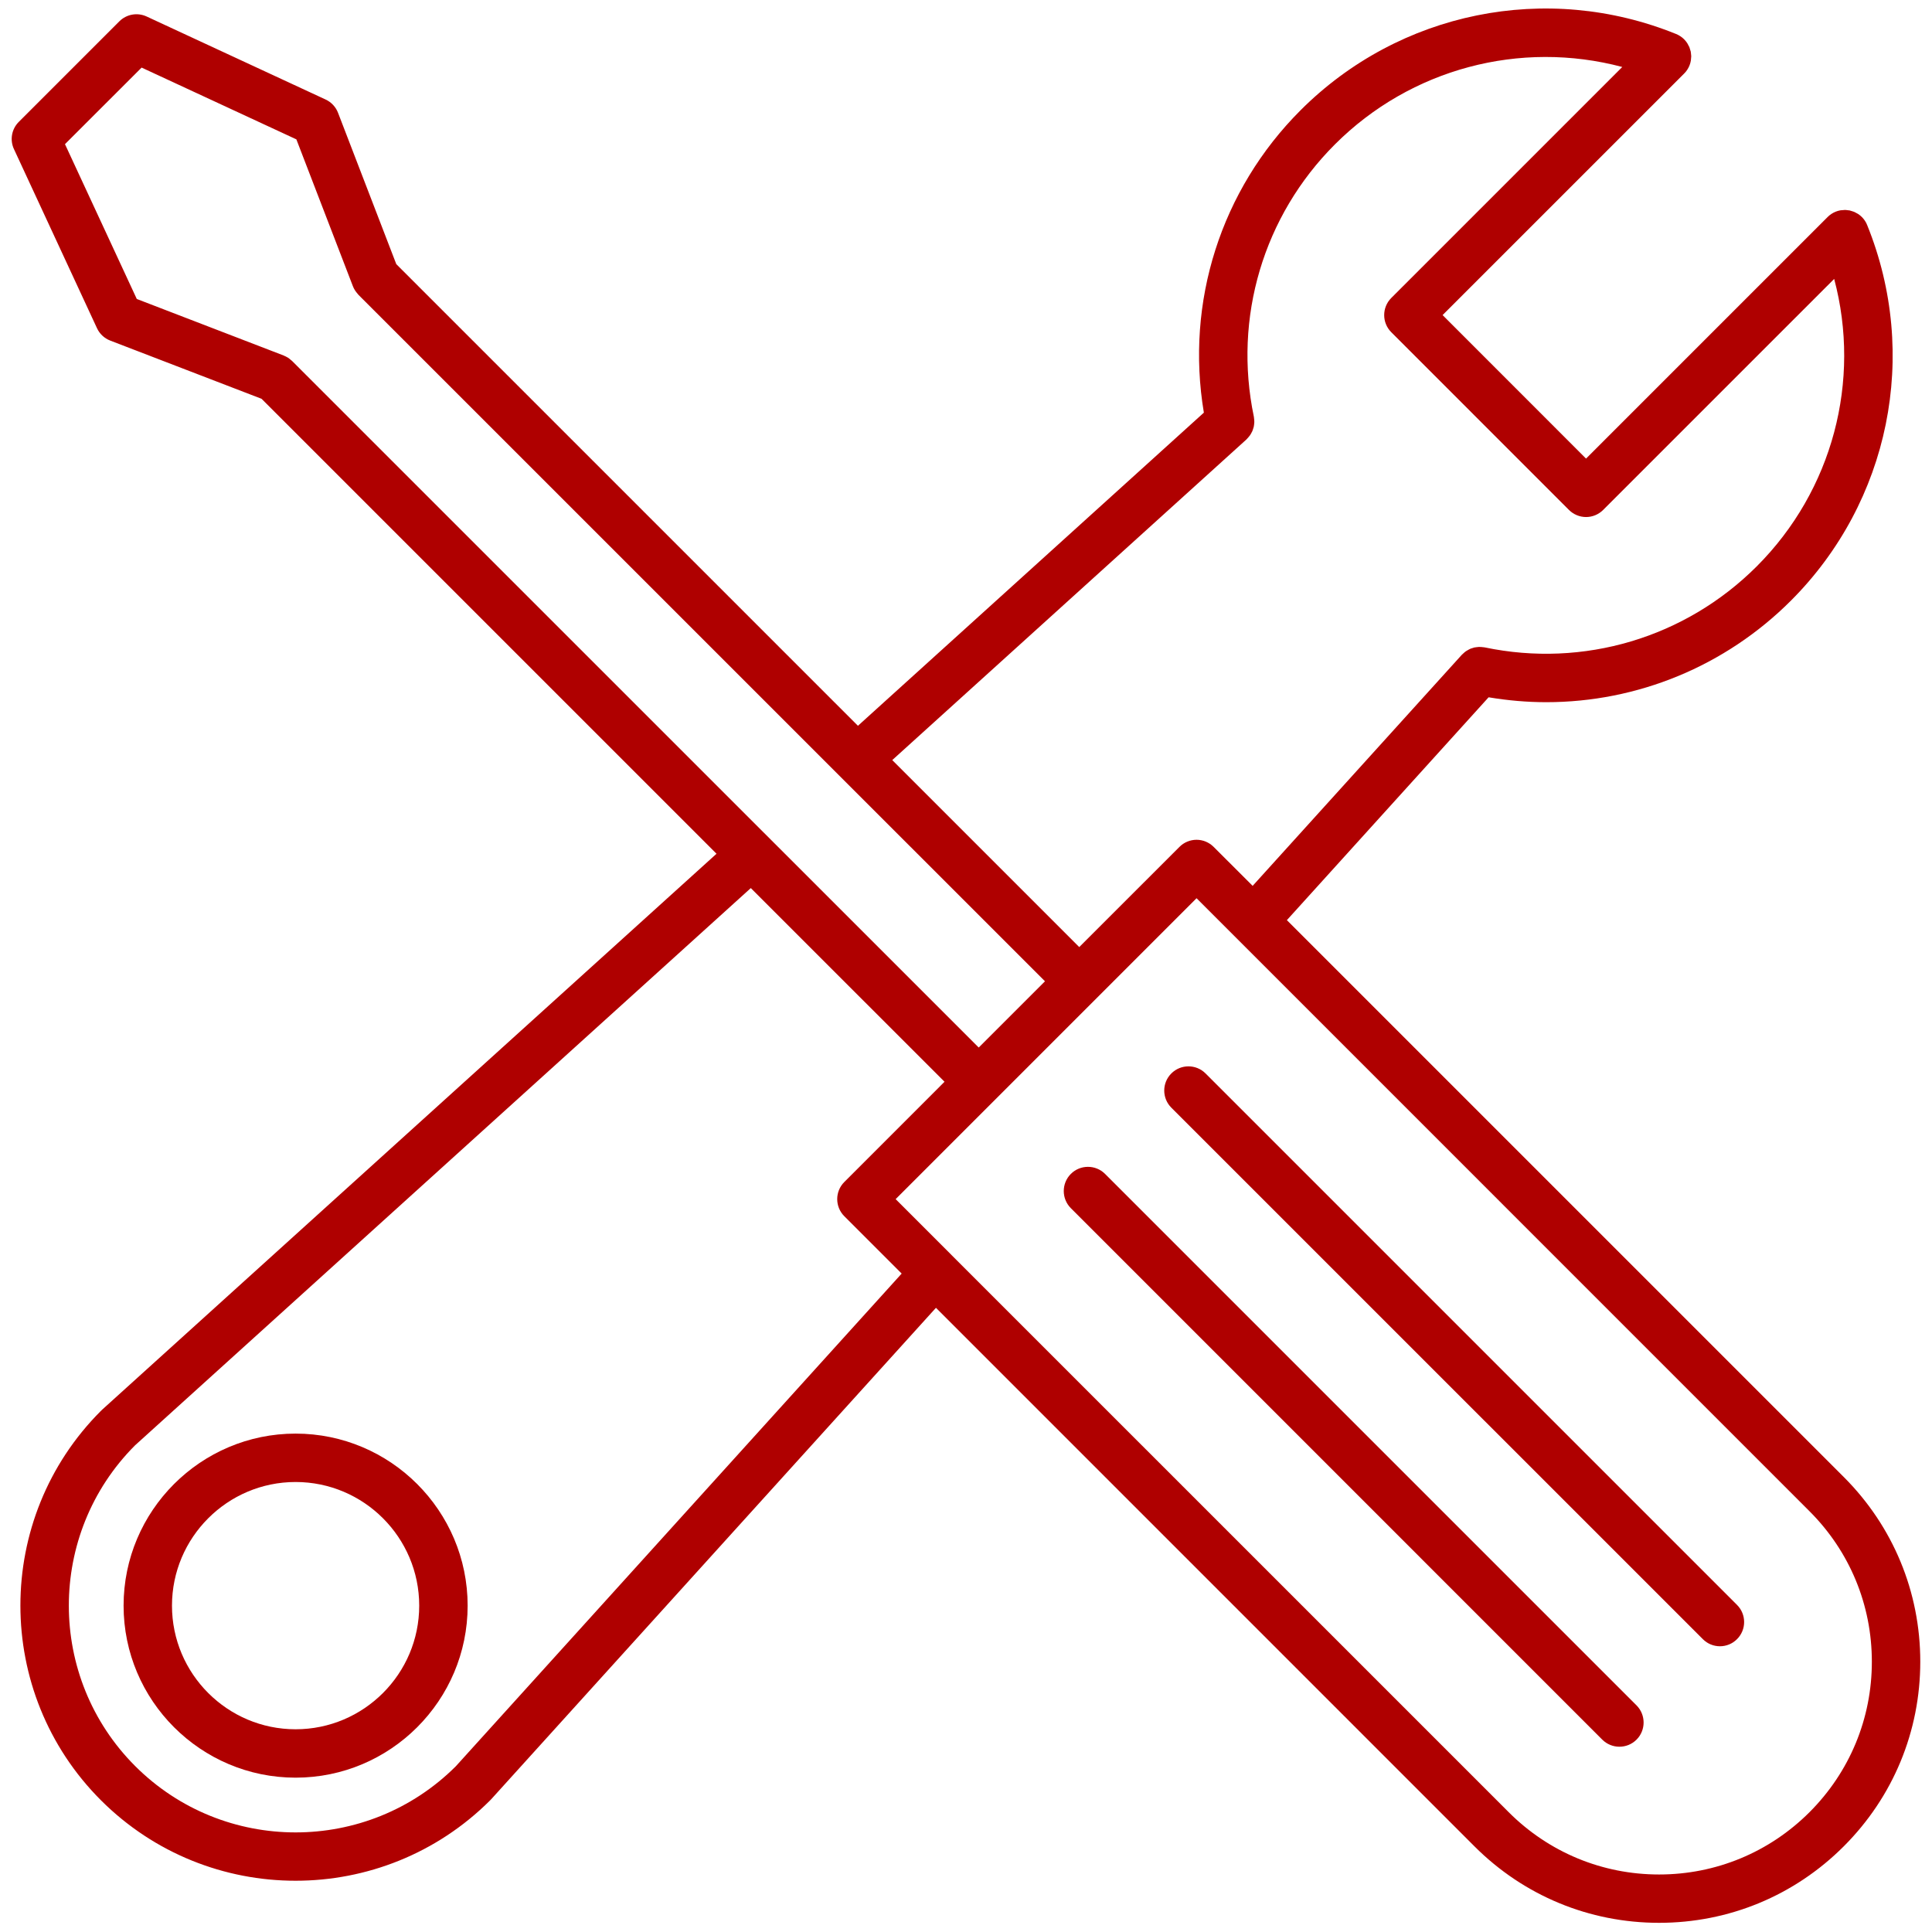 <?xml version="1.0" encoding="UTF-8"?>
<svg width="60px" height="60px" viewBox="0 0 60 60" version="1.1" xmlns="http://www.w3.org/2000/svg" xmlns:xlink="http://www.w3.org/1999/xlink">
    <!-- Generator: sketchtool 48.2 (47327) - http://www.bohemiancoding.com/sketch -->
    <title>9837402C-BC31-4F23-8271-E87414A3E929</title>
    <desc>Created with sketchtool.</desc>
    <defs></defs>
    <g id="Home" stroke="none" stroke-width="1" fill="none" fill-rule="evenodd" transform="translate(-984, -192)">
        <g id="Group-3" transform="translate(171, 150)" fill="#AF0000" fill-rule="nonzero">
            <g id="Tool-Services" transform="translate(813, 42)">
                <path d="M9.18,44.522 C6.234,44.522 3.838,46.919 3.838,49.865 C3.838,52.81 6.235,55.207 9.18,55.207 C12.126,55.207 14.523,52.81 14.523,49.865 C14.523,46.919 12.126,44.522 9.18,44.522 Z M9.18,53.704 C7.063,53.704 5.341,51.982 5.341,49.865 C5.341,47.747 7.064,46.025 9.18,46.025 C11.297,46.025 13.019,47.747 13.019,49.865 C13.019,51.982 11.297,53.704 9.18,53.704 Z" id="Shape"></path>
                <path d="M57.262,45.872 L39.965,28.576 L46.23,21.655 C46.828,21.755 47.426,21.807 48.02,21.807 C50.845,21.807 53.577,20.696 55.62,18.652 C58.685,15.586 59.615,11.009 57.987,6.991 C57.969,6.944 57.946,6.899 57.917,6.856 C57.861,6.772 57.789,6.7 57.707,6.646 C57.689,6.634 57.668,6.625 57.65,6.615 C57.626,6.602 57.603,6.588 57.578,6.578 C57.557,6.569 57.534,6.563 57.511,6.556 C57.488,6.549 57.464,6.54 57.44,6.535 C57.419,6.532 57.398,6.531 57.378,6.528 C57.35,6.525 57.322,6.52 57.294,6.52 C57.273,6.52 57.252,6.524 57.23,6.526 C57.203,6.528 57.176,6.528 57.149,6.533 C57.053,6.551 56.96,6.588 56.875,6.644 C56.832,6.673 56.792,6.705 56.757,6.741 L49.256,14.242 L44.801,9.785 L52.302,2.285 C52.338,2.25 52.37,2.211 52.398,2.168 C52.454,2.083 52.492,1.99 52.509,1.893 C52.514,1.87 52.514,1.848 52.516,1.826 C52.518,1.8 52.523,1.774 52.523,1.748 C52.523,1.723 52.518,1.699 52.516,1.674 C52.513,1.651 52.512,1.627 52.508,1.603 C52.502,1.581 52.494,1.559 52.488,1.538 C52.48,1.513 52.475,1.488 52.465,1.464 C52.455,1.441 52.441,1.419 52.429,1.397 C52.418,1.377 52.41,1.355 52.396,1.336 C52.342,1.255 52.272,1.182 52.186,1.126 C52.145,1.098 52.098,1.074 52.053,1.056 C48.034,-0.573 43.456,0.357 40.391,3.423 C37.915,5.898 36.811,9.38 37.387,12.815 L26.644,22.54 L12.307,8.203 L10.498,3.503 C10.428,3.321 10.29,3.173 10.113,3.091 L4.553,0.512 C4.267,0.38 3.929,0.44 3.706,0.663 L0.584,3.785 C0.36,4.008 0.3,4.346 0.434,4.632 L3.012,10.192 C3.093,10.368 3.241,10.507 3.423,10.577 L8.123,12.385 L22.252,26.514 L3.16,43.79 C3.155,43.795 3.152,43.801 3.147,43.806 C3.143,43.809 3.138,43.812 3.134,43.816 C-0.2,47.15 -0.2,52.574 3.134,55.908 C4.801,57.574 6.99,58.408 9.179,58.408 C11.369,58.408 13.558,57.574 15.225,55.908 C15.23,55.903 15.232,55.898 15.237,55.894 C15.241,55.889 15.247,55.885 15.252,55.88 L29.067,40.615 L45.791,57.34 C47.322,58.872 49.358,59.715 51.524,59.715 C53.69,59.715 55.728,58.872 57.26,57.339 C58.792,55.807 59.636,53.771 59.636,51.605 C59.636,49.44 58.793,47.403 57.262,45.872 Z M38.708,13.649 C38.716,13.642 38.72,13.635 38.727,13.628 C38.742,13.613 38.757,13.596 38.771,13.579 C38.789,13.558 38.807,13.537 38.823,13.514 C38.834,13.498 38.843,13.481 38.853,13.464 C38.867,13.439 38.881,13.414 38.893,13.388 C38.901,13.37 38.907,13.351 38.913,13.331 C38.922,13.305 38.93,13.279 38.937,13.252 C38.941,13.231 38.944,13.209 38.947,13.187 C38.95,13.16 38.954,13.134 38.954,13.107 C38.954,13.086 38.952,13.064 38.951,13.043 C38.949,13.015 38.947,12.987 38.942,12.959 C38.94,12.952 38.941,12.944 38.939,12.937 C38.297,9.863 39.237,6.704 41.455,4.486 C43.815,2.126 47.215,1.239 50.381,2.08 L43.207,9.254 C42.914,9.548 42.914,10.024 43.207,10.317 L48.725,15.836 C48.866,15.977 49.058,16.057 49.257,16.057 C49.456,16.057 49.647,15.977 49.788,15.836 L56.962,8.662 C57.804,11.828 56.917,15.229 54.557,17.589 C52.338,19.807 49.179,20.748 46.107,20.105 C46.098,20.103 46.091,20.104 46.083,20.102 C46.058,20.098 46.032,20.096 46.007,20.094 C45.983,20.092 45.957,20.09 45.933,20.091 C45.911,20.092 45.89,20.095 45.869,20.097 C45.841,20.1 45.814,20.103 45.788,20.108 C45.768,20.113 45.749,20.12 45.73,20.126 C45.702,20.135 45.676,20.142 45.65,20.154 C45.633,20.162 45.615,20.172 45.598,20.182 C45.573,20.195 45.547,20.21 45.523,20.226 C45.509,20.236 45.495,20.248 45.481,20.259 C45.456,20.279 45.432,20.301 45.409,20.325 C45.405,20.329 45.4,20.332 45.397,20.336 L38.902,27.511 L37.691,26.301 C37.55,26.16 37.358,26.08 37.16,26.08 C36.961,26.08 36.769,26.16 36.629,26.301 L33.517,29.412 L27.71,23.605 L38.708,13.649 Z M9.072,11.211 C9.07,11.209 9.068,11.208 9.065,11.205 C9.052,11.192 9.036,11.182 9.021,11.169 C8.997,11.148 8.973,11.127 8.947,11.11 C8.943,11.108 8.939,11.107 8.935,11.104 C8.895,11.08 8.854,11.059 8.812,11.043 C8.812,11.042 8.812,11.042 8.811,11.041 L4.248,9.285 L2.018,4.477 L4.398,2.099 L9.204,4.328 L10.959,8.887 C10.992,8.973 11.042,9.053 11.107,9.125 C11.112,9.13 11.117,9.138 11.123,9.144 C11.125,9.147 11.127,9.149 11.129,9.153 L32.453,30.475 L30.395,32.532 L9.072,11.211 Z M14.157,54.852 C11.41,57.594 6.943,57.592 4.198,54.847 C1.453,52.102 1.451,47.636 4.192,44.888 L23.317,27.58 L29.333,33.595 L26.221,36.708 C25.927,37.001 25.927,37.478 26.221,37.771 L28.002,39.552 L14.157,54.852 Z M56.197,56.278 C54.948,57.526 53.289,58.214 51.524,58.214 C49.76,58.214 48.101,57.526 46.854,56.279 L29.545,38.971 C29.545,38.969 29.545,38.969 29.545,38.969 C29.545,38.969 29.545,38.969 29.544,38.969 L27.815,37.24 L37.16,27.895 L56.198,46.935 C57.446,48.183 58.132,49.842 58.132,51.607 C58.132,53.371 57.444,55.03 56.197,56.278 Z" id="Shape"></path>
                <path d="M34.319,36.457 C34.026,36.164 33.549,36.164 33.256,36.457 C32.963,36.751 32.963,37.227 33.256,37.521 L49.76,54.026 C49.908,54.173 50.1,54.246 50.292,54.246 C50.485,54.246 50.677,54.173 50.824,54.026 C51.117,53.733 51.117,53.256 50.824,52.962 L34.319,36.457 Z" id="Shape"></path>
                <path d="M37.44,33.337 C37.147,33.043 36.67,33.043 36.377,33.337 C36.083,33.63 36.083,34.106 36.377,34.4 L52.883,50.905 C53.03,51.053 53.223,51.126 53.414,51.126 C53.606,51.126 53.799,51.053 53.945,50.905 C54.239,50.612 54.239,50.136 53.945,49.842 L37.44,33.337 Z" id="Shape"></path>
            </g>
        </g>
    </g>
</svg>